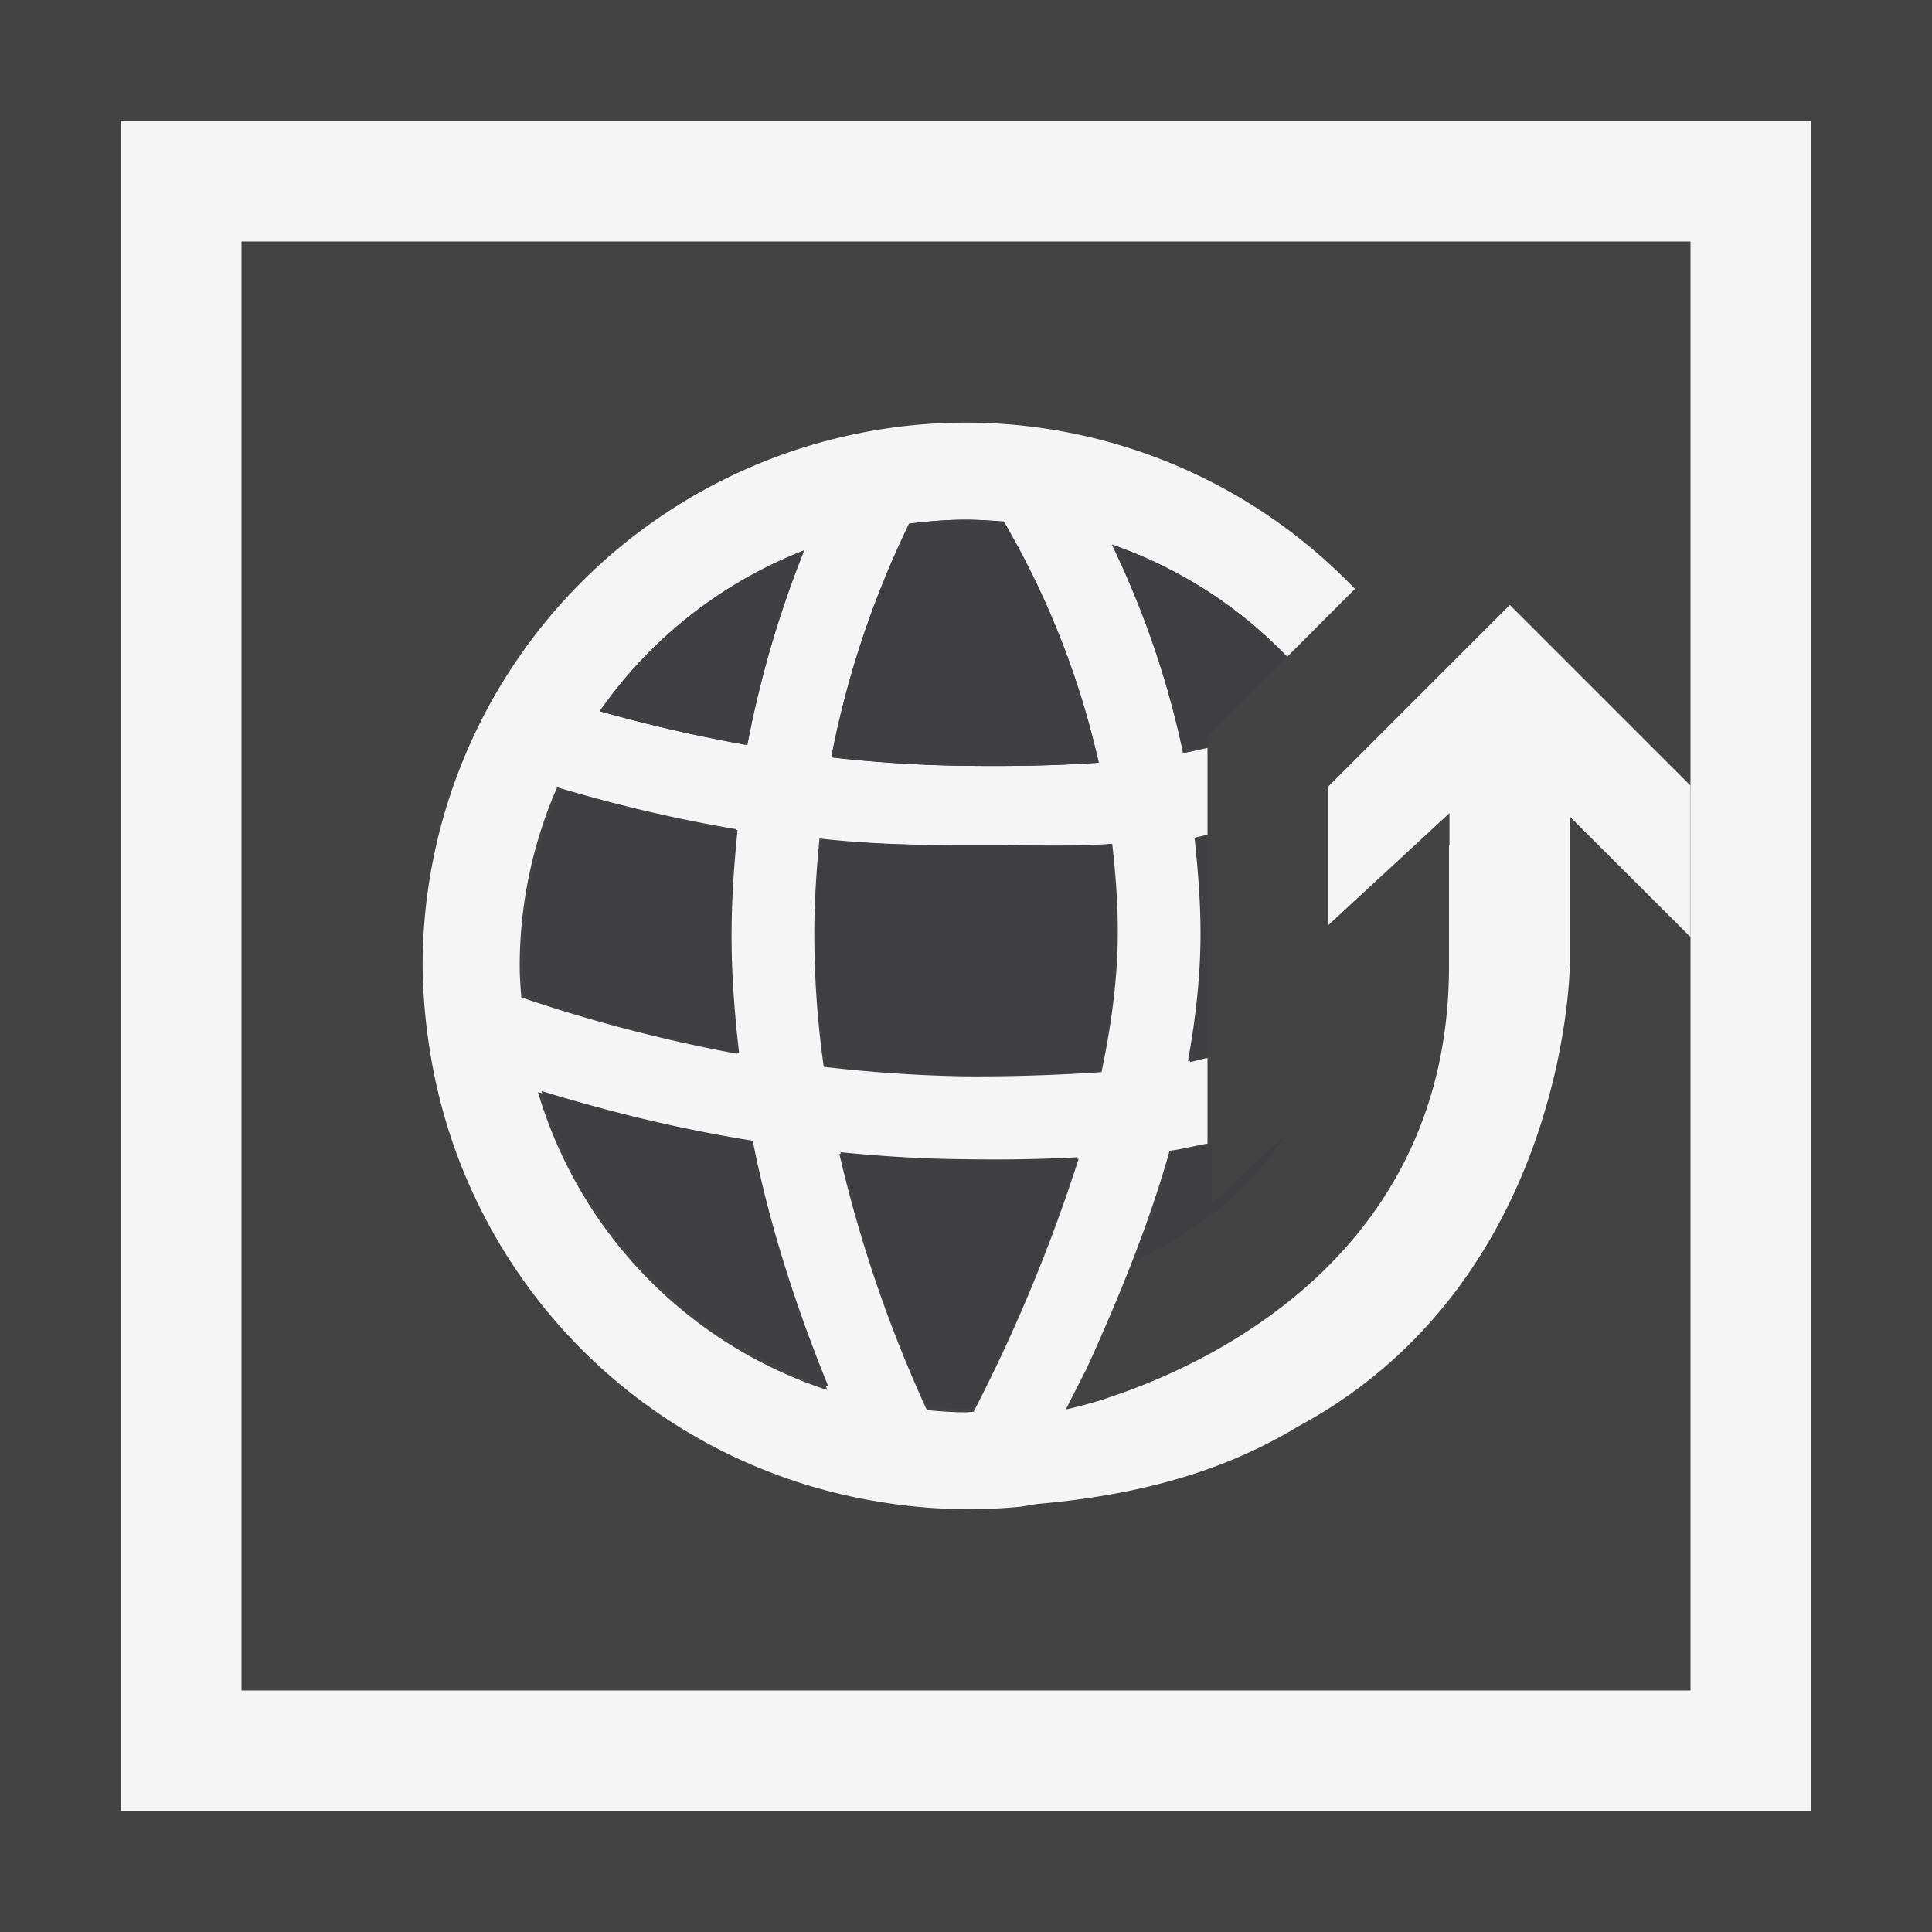 <svg xmlns="http://www.w3.org/2000/svg" viewBox="0 0 16 16"><style>.st0{fill:#434343}.st1{fill:#f5f5f5}.st2{fill:#403F41}</style><path class="st0" d="M0 0h16v16H0z" id="outline"/><g id="icon_x5F_bg"><path class="st1" d="M1 1v14h14V1H1zm13 13H2V2h12v12z"/><path class="st1" d="M12.504 5.01L11 6.514v1.148l1.004-.928V7H12v1c0 2.396-2.001 3.303-2.81 3.571a1.398 1.398 0 0 1-.125.04 4.213 4.213 0 0 1-.239.062l.175-.343c.291-.639.53-1.245.685-1.8.101-.012.21-.042.314-.059v-.709c-.048.008-.1.025-.146.033.07-.393.108-.768.104-1.119a7.633 7.633 0 0 0-.05-.743c.03-.005.062-.015.092-.019v-.721c-.066.014-.137.032-.202.042a7.571 7.571 0 0 0-.589-1.725 3.69 3.69 0 0 1 1.451.929l.561-.562A4.465 4.465 0 0 0 8 3.5 4.5 4.5 0 0 0 3.5 8a4.74 4.74 0 0 0 .067.743 4.49 4.49 0 0 0 3.696 3.691l.013.002a4.473 4.473 0 0 0 1.163.043c.056-.006.109-.019.164-.025 1.051-.092 1.698-.369 2.15-.642C12.979 10.61 13 8 13 8h.004V6.766L14 7.76V6.506L12.504 5.01zm-4.975-.673c.155-.02.311-.033.471-.033.106 0 .21.008.313.016a6.99 6.99 0 0 1 .786 1.996c-.368.026-.729.03-1.095.026-.386-.004-.76-.029-1.119-.07.15-.783.398-1.425.644-1.935zm-.742 2.607c.387.044.789.056 1.209.056h.259c.314 0 .632.012.956-.012.025.219.044.451.046.683.004.372-.044.778-.135 1.208-.376.025-.744.037-1.118.035-.41-.006-.803-.035-1.182-.079a7.858 7.858 0 0 1-.078-1.153c.002-.247.02-.507.043-.738zM6.66 4.558a8.697 8.697 0 0 0-.471 1.612 12.479 12.479 0 0 1-1.222-.28A3.702 3.702 0 0 1 6.66 4.558zM4.304 8a3.7 3.7 0 0 1 .31-1.48c.44.131.932.254 1.479.346a7.776 7.776 0 0 0 .012 1.861 12.757 12.757 0 0 1-1.788-.467c-.006-.086-.013-.172-.013-.26zm.151 1.044c.514.157 1.102.31 1.765.415.132.673.349 1.359.632 2.053a3.703 3.703 0 0 1-2.397-2.468zm2.496.511c.336.033.686.057 1.045.059l.259.001c.224 0 .45-.006.678-.018a13.596 13.596 0 0 1-.87 2.095c-.022.001-.042.004-.063.004-.109 0-.217-.008-.324-.018a11.067 11.067 0 0 1-.725-2.123z"/></g><g id="icon_x5F_fg"><path class="st2" d="M8 11.666c-.108 0-.215-.008-.321-.018a10.981 10.981 0 0 1-.719-2.106c.333.033.68.056 1.036.058.086.002.172.002.257.002.222 0 .446-.006.672-.018a13.522 13.522 0 0 1-.862 2.078c-.022.001-.042.004-.063.004zM8.004 8.906a11.528 11.528 0 0 1-1.172-.078 7.724 7.724 0 0 1-.078-1.143c.002-.245.02-.507.043-.735.384.042.783.05 1.199.05h.257c.311 0 .627.016.948-.008.025.217.043.45.045.68.004.368-.043.772-.133 1.198-.373.026-.738.038-1.109.036zM4.334 8c0-.521.111-1.018.308-1.468.437.129.924.251 1.466.343-.026.26-.046.523-.049.803-.004.34.021.689.062 1.043a12.617 12.617 0 0 1-1.773-.463c-.007-.086-.014-.171-.014-.258zM4.484 9.035c.509.156 1.092.307 1.75.412.131.667.346 1.348.626 2.035a3.674 3.674 0 0 1-2.376-2.447zM9.099 6.316a7.01 7.01 0 0 0-.786-1.997c-.103-.007-.207-.015-.313-.015-.16 0-.316.014-.471.033a7.837 7.837 0 0 0-.645 1.935c.359.041.733.066 1.119.07.367.004.728 0 1.096-.026zM6.66 4.558A3.702 3.702 0 0 0 4.967 5.89c.373.105.779.202 1.222.28a8.697 8.697 0 0 1 .471-1.612zM10.648 9.396l-.616.57v-.495c-.109.019-.223.049-.329.062-.081.291-.187.596-.307.91.416-.196.913-.515 1.252-1.047zM10 8.752V6.919c-.035.006-.072.017-.107.022.025.238.046.48.049.736.004.35-.033.721-.104 1.111.052-.007.109-.026.162-.036zM10 6.193V6.1l.66-.66a3.682 3.682 0 0 0-1.451-.93c.235.492.451 1.064.589 1.725.065-.01.136-.028.202-.042z"/></g></svg>